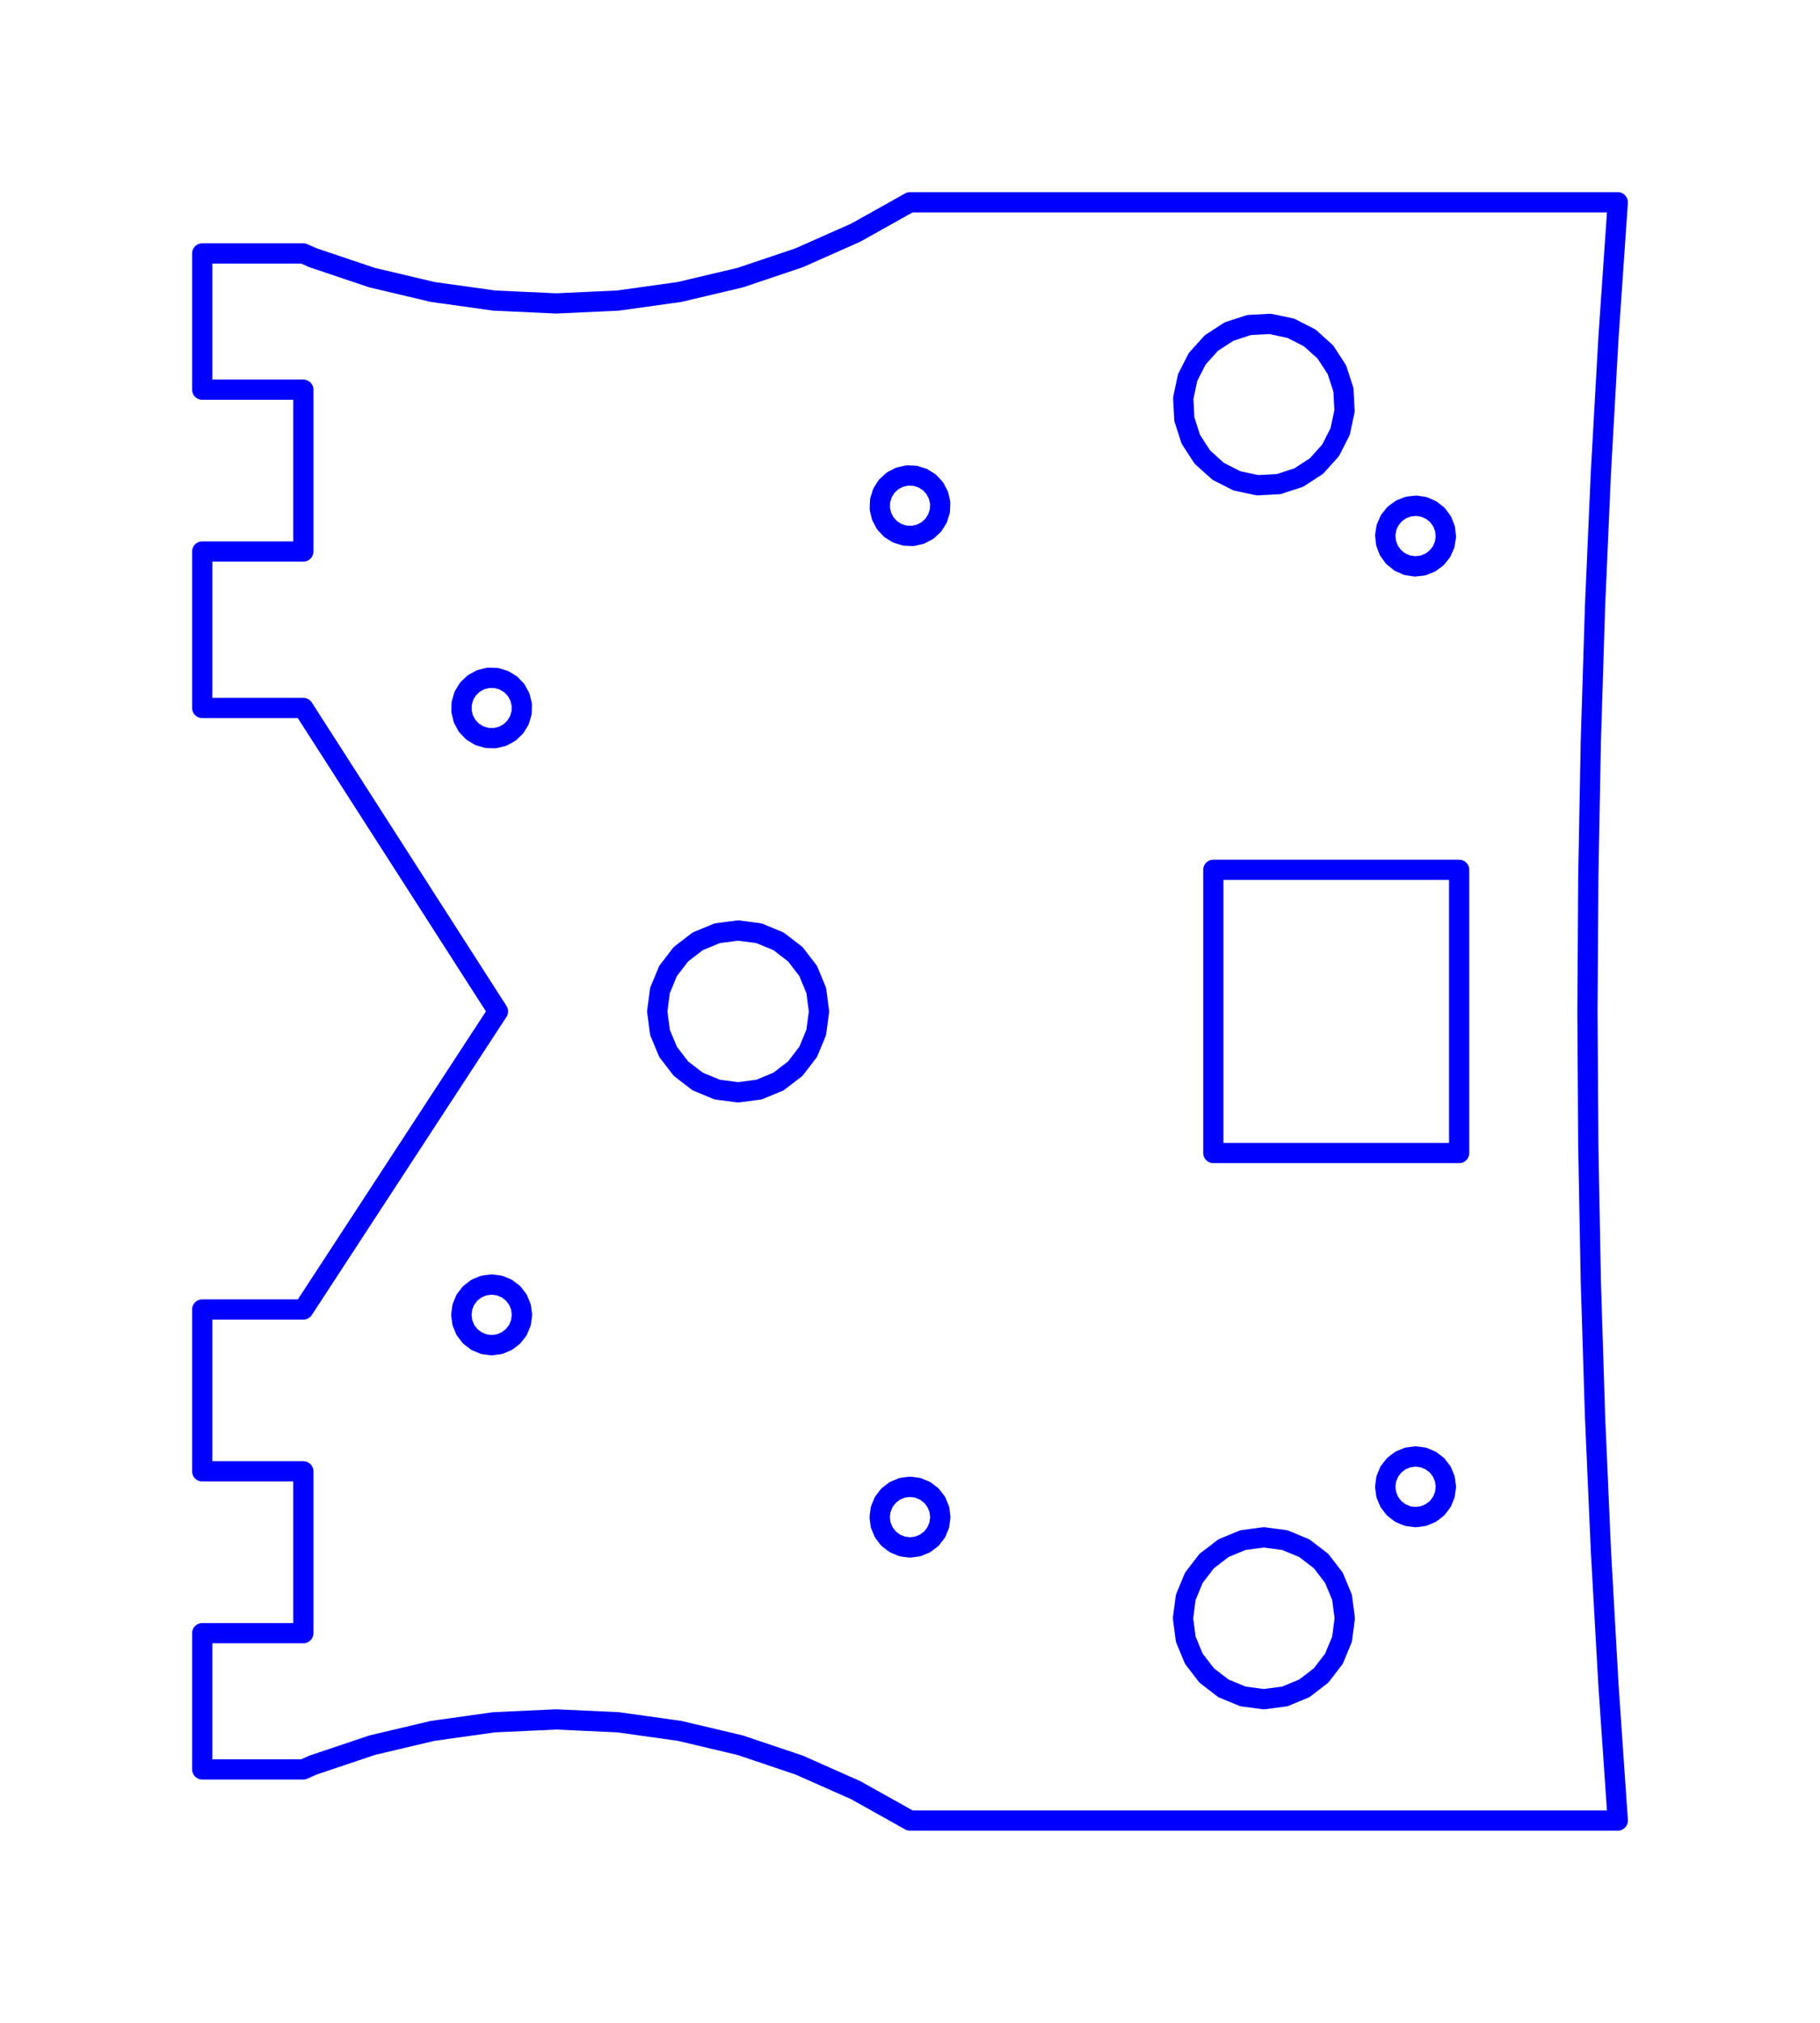 <?xml version="1.0" standalone="no"?>
<!DOCTYPE svg PUBLIC "-//W3C//DTD SVG 1.1//EN" "http://www.w3.org/Graphics/SVG/1.1/DTD/svg11.dtd">
<svg width="90mm" height="100.0mm"
 viewBox="0 0 90 100.0"
 xmlns="http://www.w3.org/2000/svg" version="1.1"
 xmlns:xlink="http://www.w3.org/1999/xlink">
<desc>Output from Flights of Ideas SVG Sketchup Plugin</desc>

  <path id="face0-cut"
 style="fill:none;stroke:#0000FF;stroke-width:1;stroke-miterlimit:4;stroke-dasharray:none;stroke-linejoin:round;stroke-linecap:round"
        d="M 45,90.0 L 80,90.0 L 79.542,83.343 L 79.167,76.681 L 78.875,70.014 L 78.667,63.344 L 78.542,56.673 L 78.5,50 L 78.542,43.327 L 78.667,36.656 L 78.875,29.986 L 79.167,23.319 L 79.542,16.657 L 80,10.0 L 45,10 L 42.319,11.5 L 39.511,12.746 L 36.6,13.725 L 33.611,14.432 L 30.568,14.858 L 27.5,15 L 24.432,14.858 L 21.389,14.432 L 18.4,13.725 L 15.489,12.746 L 15,12.529 L 10.0,12.529 L 10.0,19.264 L 15,19.264 L 15,27.264 L 10.0,27.264 L 10.0,35 L 15.0,35 L 24.625,50 L 15,64.736 L 10.0,64.736 L 10.0,72.736 L 15,72.736 L 15,80.736 L 10.0,80.736 L 10.0,87.471 L 15,87.471 L 15.489,87.254 L 18.4,86.275 L 21.389,85.568 L 24.432,85.142 L 27.5,85.0 L 30.568,85.142 L 33.611,85.568 L 36.6,86.275 L 39.511,87.254 L 42.319,88.5 L 45,90.0 M 69.225,72.22 L 69.25,72.201 L 69.612,72.051 L 70.0,72.0 L 70.388,72.051 L 70.75,72.201 L 71.061,72.439 L 71.299,72.75 L 71.449,73.112 L 71.5,73.5 L 71.449,73.888 L 71.299,74.25 L 71.061,74.561 L 70.775,74.78 L 70.75,74.799 L 70.388,74.949 L 70.0,75.0 L 69.612,74.949 L 69.25,74.799 L 68.939,74.561 L 68.701,74.25 L 68.551,73.888 L 68.5,73.5 L 68.551,73.112 L 68.701,72.75 L 68.939,72.439 L 69.225,72.22 M 66.364,81.035 L 65.964,82 L 65.328,82.828 L 64.5,83.464 L 63.535,83.864 L 62.5,84.0 L 61.465,83.864 L 60.5,83.464 L 59.672,82.828 L 59.036,82.0 L 58.636,81.035 L 58.5,80.0 L 58.636,78.965 L 59.036,78.0 L 59.672,77.172 L 60.5,76.536 L 61.465,76.136 L 62.5,76 L 63.535,76.136 L 64.5,76.536 L 65.328,77.172 L 65.964,78 L 66.364,78.965 L 66.5,80.0 L 66.364,81.035 M 59.459,22.598 L 59.051,21.971 L 58.89,21.723 L 58.567,20.729 L 58.512,19.687 L 58.729,18.665 L 59.203,17.735 L 59.902,16.959 L 60.777,16.39 L 61.771,16.067 L 62.5,16.029 L 62.813,16.012 L 63.835,16.229 L 64.765,16.703 L 65.541,17.402 L 65.949,18.029 L 66.11,18.277 L 66.433,19.271 L 66.488,20.313 L 66.271,21.335 L 65.797,22.265 L 65.098,23.041 L 64.223,23.61 L 63.229,23.933 L 62.5,23.971 L 62.187,23.988 L 61.165,23.771 L 60.235,23.297 L 59.459,22.598 M 32.636,51.035 L 32.5,50.0 L 32.636,48.965 L 33.036,48.0 L 33.672,47.172 L 34.5,46.536 L 35.465,46.136 L 36.5,46.0 L 37.535,46.136 L 38.5,46.536 L 39.328,47.172 L 39.964,48.0 L 40.364,48.965 L 40.5,50.0 L 40.364,51.035 L 39.964,52 L 39.328,52.828 L 38.5,53.464 L 37.535,53.864 L 36.5,54 L 35.465,53.864 L 34.5,53.464 L 33.672,52.828 L 33.036,52 L 32.636,51.035 M 45.388,76.449 L 45,76.5 L 44.612,76.449 L 44.25,76.299 L 43.939,76.061 L 43.701,75.75 L 43.551,75.388 L 43.5,75.0 L 43.551,74.612 L 43.701,74.25 L 43.939,73.939 L 44.25,73.701 L 44.612,73.551 L 45,73.5 L 45.388,73.551 L 45.75,73.701 L 46.061,73.939 L 46.299,74.25 L 46.449,74.612 L 46.5,75.0 L 46.449,75.388 L 46.299,75.75 L 46.061,76.061 L 45.75,76.299 L 45.388,76.449 M 45,23.512 L 45.254,23.522 L 45.628,23.638 L 45.959,23.846 L 46.225,24.134 L 46.407,24.48 L 46.494,24.862 L 46.478,25.254 L 46.362,25.628 L 46.154,25.959 L 45.866,26.225 L 45.52,26.407 L 45.138,26.494 L 44.746,26.478 L 44.372,26.362 L 44.041,26.154 L 43.775,25.866 L 43.593,25.52 L 43.506,25.138 L 43.522,24.746 L 43.638,24.372 L 43.846,24.041 L 44.134,23.775 L 44.48,23.593 L 44.862,23.506 L 45,23.512 M 24.344,63.504 L 24.701,63.551 L 25.062,63.701 L 25.373,63.939 L 25.612,64.25 L 25.761,64.612 L 25.812,65.0 L 25.761,65.388 L 25.612,65.75 L 25.373,66.061 L 25.062,66.299 L 24.701,66.449 L 24.312,66.5 L 24.281,66.496 L 23.924,66.449 L 23.562,66.299 L 23.252,66.061 L 23.013,65.75 L 22.864,65.388 L 22.812,65.0 L 22.864,64.612 L 23.013,64.25 L 23.252,63.939 L 23.562,63.701 L 23.924,63.551 L 24.312,63.5 L 24.344,63.504 M 24.281,33.512 L 24.545,33.518 L 24.921,33.629 L 25.255,33.833 L 25.525,34.116 L 25.712,34.46 L 25.804,34.841 L 25.794,35.232 L 25.684,35.608 L 25.48,35.942 L 25.196,36.212 L 24.852,36.4 L 24.472,36.492 L 24.344,36.488 L 24.08,36.482 L 23.704,36.371 L 23.37,36.167 L 23.1,35.884 L 22.913,35.54 L 22.821,35.159 L 22.831,34.768 L 22.941,34.392 L 23.145,34.058 L 23.429,33.788 L 23.773,33.6 L 24.153,33.508 L 24.281,33.512 M 70.777,25.217 L 71.083,25.462 L 71.315,25.778 L 71.457,26.143 L 71.5,26.532 L 71.44,26.919 L 71.283,27.277 L 71.038,27.583 L 70.722,27.815 L 70.357,27.957 L 69.968,28 L 69.581,27.94 L 69.223,27.783 L 68.917,27.538 L 68.685,27.222 L 68.543,26.857 L 68.5,26.468 L 68.56,26.081 L 68.717,25.723 L 68.962,25.417 L 69.278,25.185 L 69.643,25.043 L 70.032,25 L 70.419,25.06 L 70.777,25.217 M 72.156,43.0 L 72.156,57.0 L 60.0,57.0 L 60.0,43.0 L 72.156,43.0 "
  />
  <path id="face0-interior"
 style="fill:none;stroke:#FF0000;stroke-width:1;stroke-miterlimit:4;stroke-dasharray:none;stroke-linejoin:round;stroke-linecap:round"
        d="M 45,90.0 M 80,90.0 M 79.542,83.343 M 79.167,76.681 M 78.875,70.014 M 78.667,63.344 M 78.542,56.673 M 78.5,50 M 78.542,43.327 M 78.667,36.656 M 78.875,29.986 M 79.167,23.319 M 79.542,16.657 M 80,10.0 M 45,10 M 42.319,11.5 M 39.511,12.746 M 36.6,13.725 M 33.611,14.432 M 30.568,14.858 M 27.5,15 M 24.432,14.858 M 21.389,14.432 M 18.4,13.725 M 15.489,12.746 M 15,12.529 M 10.0,12.529 M 10.0,19.264 M 15,19.264 M 15,27.264 M 10.0,27.264 M 10.0,35 M 15.0,35 M 24.625,50 M 15,64.736 M 10.0,64.736 M 10.0,72.736 M 15,72.736 M 15,80.736 M 10.0,80.736 M 10.0,87.471 M 15,87.471 M 15.489,87.254 M 18.4,86.275 M 21.389,85.568 M 24.432,85.142 M 27.5,85.0 M 30.568,85.142 M 33.611,85.568 M 36.6,86.275 M 39.511,87.254 M 42.319,88.5 M 69.225,72.22 M 69.25,72.201 M 69.612,72.051 M 70.0,72.0 M 70.388,72.051 M 70.75,72.201 M 71.061,72.439 M 71.299,72.75 M 71.449,73.112 M 71.5,73.5 M 71.449,73.888 M 71.299,74.25 M 71.061,74.561 M 70.775,74.78 M 70.75,74.799 M 70.388,74.949 M 70.0,75.0 M 69.612,74.949 M 69.25,74.799 M 68.939,74.561 M 68.701,74.25 M 68.551,73.888 M 68.5,73.5 M 68.551,73.112 M 68.701,72.75 M 68.939,72.439 M 66.364,81.035 M 65.964,82 M 65.328,82.828 M 64.5,83.464 M 63.535,83.864 M 62.5,84.0 M 61.465,83.864 M 60.5,83.464 M 59.672,82.828 M 59.036,82.0 M 58.636,81.035 M 58.5,80.0 M 58.636,78.965 M 59.036,78.0 M 59.672,77.172 M 60.5,76.536 M 61.465,76.136 M 62.5,76 M 63.535,76.136 M 64.5,76.536 M 65.328,77.172 M 65.964,78 M 66.364,78.965 M 66.5,80.0 M 59.459,22.598 M 59.051,21.971 M 58.89,21.723 M 58.567,20.729 M 58.512,19.687 M 58.729,18.665 M 59.203,17.735 M 59.902,16.959 M 60.777,16.39 M 61.771,16.067 M 62.5,16.029 M 62.813,16.012 M 63.835,16.229 M 64.765,16.703 M 65.541,17.402 M 65.949,18.029 M 66.11,18.277 M 66.433,19.271 M 66.488,20.313 M 66.271,21.335 M 65.797,22.265 M 65.098,23.041 M 64.223,23.61 M 63.229,23.933 M 62.5,23.971 M 62.187,23.988 M 61.165,23.771 M 60.235,23.297 M 32.636,51.035 M 32.5,50.0 M 32.636,48.965 M 33.036,48.0 M 33.672,47.172 M 34.5,46.536 M 35.465,46.136 M 36.5,46.0 M 37.535,46.136 M 38.5,46.536 M 39.328,47.172 M 39.964,48.0 M 40.364,48.965 M 40.5,50.0 M 40.364,51.035 M 39.964,52 M 39.328,52.828 M 38.5,53.464 M 37.535,53.864 M 36.5,54 M 35.465,53.864 M 34.5,53.464 M 33.672,52.828 M 33.036,52 M 45.388,76.449 M 45,76.5 M 44.612,76.449 M 44.25,76.299 M 43.939,76.061 M 43.701,75.75 M 43.551,75.388 M 43.5,75.0 M 43.551,74.612 M 43.701,74.25 M 43.939,73.939 M 44.25,73.701 M 44.612,73.551 M 45,73.5 M 45.388,73.551 M 45.75,73.701 M 46.061,73.939 M 46.299,74.25 M 46.449,74.612 M 46.5,75.0 M 46.449,75.388 M 46.299,75.75 M 46.061,76.061 M 45.75,76.299 M 45,23.512 M 45.254,23.522 M 45.628,23.638 M 45.959,23.846 M 46.225,24.134 M 46.407,24.48 M 46.494,24.862 M 46.478,25.254 M 46.362,25.628 M 46.154,25.959 M 45.866,26.225 M 45.52,26.407 M 45.138,26.494 M 44.746,26.478 M 44.372,26.362 M 44.041,26.154 M 43.775,25.866 M 43.593,25.52 M 43.506,25.138 M 43.522,24.746 M 43.638,24.372 M 43.846,24.041 M 44.134,23.775 M 44.48,23.593 M 44.862,23.506 M 24.344,63.504 M 24.701,63.551 M 25.062,63.701 M 25.373,63.939 M 25.612,64.25 M 25.761,64.612 M 25.812,65.0 M 25.761,65.388 M 25.612,65.75 M 25.373,66.061 M 25.062,66.299 M 24.701,66.449 M 24.312,66.5 M 24.281,66.496 M 23.924,66.449 M 23.562,66.299 M 23.252,66.061 M 23.013,65.75 M 22.864,65.388 M 22.812,65.0 M 22.864,64.612 M 23.013,64.25 M 23.252,63.939 M 23.562,63.701 M 23.924,63.551 M 24.312,63.5 M 24.281,33.512 M 24.545,33.518 M 24.921,33.629 M 25.255,33.833 M 25.525,34.116 M 25.712,34.46 M 25.804,34.841 M 25.794,35.232 M 25.684,35.608 M 25.48,35.942 M 25.196,36.212 M 24.852,36.4 M 24.472,36.492 M 24.344,36.488 M 24.08,36.482 M 23.704,36.371 M 23.37,36.167 M 23.1,35.884 M 22.913,35.54 M 22.821,35.159 M 22.831,34.768 M 22.941,34.392 M 23.145,34.058 M 23.429,33.788 M 23.773,33.6 M 24.153,33.508 M 70.777,25.217 M 71.083,25.462 M 71.315,25.778 M 71.457,26.143 M 71.5,26.532 M 71.44,26.919 M 71.283,27.277 M 71.038,27.583 M 70.722,27.815 M 70.357,27.957 M 69.968,28 M 69.581,27.94 M 69.223,27.783 M 68.917,27.538 M 68.685,27.222 M 68.543,26.857 M 68.5,26.468 M 68.56,26.081 M 68.717,25.723 M 68.962,25.417 M 69.278,25.185 M 69.643,25.043 M 70.032,25 M 70.419,25.06 M 72.156,43.0 M 72.156,57.0 M 60.0,57.0 M 60.0,43.0 "
  />
  <path id="face0-interior"
 style="fill:none;stroke:#00FF00;stroke-width:1;stroke-miterlimit:4;stroke-dasharray:none;stroke-linejoin:round;stroke-linecap:round"
        d="M 45,90.0 M 80,90.0 M 79.542,83.343 M 79.167,76.681 M 78.875,70.014 M 78.667,63.344 M 78.542,56.673 M 78.5,50 M 78.542,43.327 M 78.667,36.656 M 78.875,29.986 M 79.167,23.319 M 79.542,16.657 M 80,10.0 M 45,10 M 42.319,11.5 M 39.511,12.746 M 36.6,13.725 M 33.611,14.432 M 30.568,14.858 M 27.5,15 M 24.432,14.858 M 21.389,14.432 M 18.4,13.725 M 15.489,12.746 M 15,12.529 M 10.0,12.529 M 10.0,19.264 M 15,19.264 M 15,27.264 M 10.0,27.264 M 10.0,35 M 15.0,35 M 24.625,50 M 15,64.736 M 10.0,64.736 M 10.0,72.736 M 15,72.736 M 15,80.736 M 10.0,80.736 M 10.0,87.471 M 15,87.471 M 15.489,87.254 M 18.4,86.275 M 21.389,85.568 M 24.432,85.142 M 27.5,85.0 M 30.568,85.142 M 33.611,85.568 M 36.6,86.275 M 39.511,87.254 M 42.319,88.5 M 69.225,72.22 M 69.25,72.201 M 69.612,72.051 M 70.0,72.0 M 70.388,72.051 M 70.75,72.201 M 71.061,72.439 M 71.299,72.75 M 71.449,73.112 M 71.5,73.5 M 71.449,73.888 M 71.299,74.25 M 71.061,74.561 M 70.775,74.78 M 70.75,74.799 M 70.388,74.949 M 70.0,75.0 M 69.612,74.949 M 69.25,74.799 M 68.939,74.561 M 68.701,74.25 M 68.551,73.888 M 68.5,73.5 M 68.551,73.112 M 68.701,72.75 M 68.939,72.439 M 66.364,81.035 M 65.964,82 M 65.328,82.828 M 64.5,83.464 M 63.535,83.864 M 62.5,84.0 M 61.465,83.864 M 60.5,83.464 M 59.672,82.828 M 59.036,82.0 M 58.636,81.035 M 58.5,80.0 M 58.636,78.965 M 59.036,78.0 M 59.672,77.172 M 60.5,76.536 M 61.465,76.136 M 62.5,76 M 63.535,76.136 M 64.5,76.536 M 65.328,77.172 M 65.964,78 M 66.364,78.965 M 66.5,80.0 M 59.459,22.598 M 59.051,21.971 M 58.89,21.723 M 58.567,20.729 M 58.512,19.687 M 58.729,18.665 M 59.203,17.735 M 59.902,16.959 M 60.777,16.39 M 61.771,16.067 M 62.5,16.029 M 62.813,16.012 M 63.835,16.229 M 64.765,16.703 M 65.541,17.402 M 65.949,18.029 M 66.11,18.277 M 66.433,19.271 M 66.488,20.313 M 66.271,21.335 M 65.797,22.265 M 65.098,23.041 M 64.223,23.61 M 63.229,23.933 M 62.5,23.971 M 62.187,23.988 M 61.165,23.771 M 60.235,23.297 M 32.636,51.035 M 32.5,50.0 M 32.636,48.965 M 33.036,48.0 M 33.672,47.172 M 34.5,46.536 M 35.465,46.136 M 36.5,46.0 M 37.535,46.136 M 38.5,46.536 M 39.328,47.172 M 39.964,48.0 M 40.364,48.965 M 40.5,50.0 M 40.364,51.035 M 39.964,52 M 39.328,52.828 M 38.5,53.464 M 37.535,53.864 M 36.5,54 M 35.465,53.864 M 34.5,53.464 M 33.672,52.828 M 33.036,52 M 45.388,76.449 M 45,76.5 M 44.612,76.449 M 44.25,76.299 M 43.939,76.061 M 43.701,75.75 M 43.551,75.388 M 43.5,75.0 M 43.551,74.612 M 43.701,74.25 M 43.939,73.939 M 44.25,73.701 M 44.612,73.551 M 45,73.5 M 45.388,73.551 M 45.75,73.701 M 46.061,73.939 M 46.299,74.25 M 46.449,74.612 M 46.5,75.0 M 46.449,75.388 M 46.299,75.75 M 46.061,76.061 M 45.75,76.299 M 45,23.512 M 45.254,23.522 M 45.628,23.638 M 45.959,23.846 M 46.225,24.134 M 46.407,24.48 M 46.494,24.862 M 46.478,25.254 M 46.362,25.628 M 46.154,25.959 M 45.866,26.225 M 45.52,26.407 M 45.138,26.494 M 44.746,26.478 M 44.372,26.362 M 44.041,26.154 M 43.775,25.866 M 43.593,25.52 M 43.506,25.138 M 43.522,24.746 M 43.638,24.372 M 43.846,24.041 M 44.134,23.775 M 44.48,23.593 M 44.862,23.506 M 24.344,63.504 M 24.701,63.551 M 25.062,63.701 M 25.373,63.939 M 25.612,64.25 M 25.761,64.612 M 25.812,65.0 M 25.761,65.388 M 25.612,65.75 M 25.373,66.061 M 25.062,66.299 M 24.701,66.449 M 24.312,66.5 M 24.281,66.496 M 23.924,66.449 M 23.562,66.299 M 23.252,66.061 M 23.013,65.75 M 22.864,65.388 M 22.812,65.0 M 22.864,64.612 M 23.013,64.25 M 23.252,63.939 M 23.562,63.701 M 23.924,63.551 M 24.312,63.5 M 24.281,33.512 M 24.545,33.518 M 24.921,33.629 M 25.255,33.833 M 25.525,34.116 M 25.712,34.46 M 25.804,34.841 M 25.794,35.232 M 25.684,35.608 M 25.48,35.942 M 25.196,36.212 M 24.852,36.4 M 24.472,36.492 M 24.344,36.488 M 24.08,36.482 M 23.704,36.371 M 23.37,36.167 M 23.1,35.884 M 22.913,35.54 M 22.821,35.159 M 22.831,34.768 M 22.941,34.392 M 23.145,34.058 M 23.429,33.788 M 23.773,33.6 M 24.153,33.508 M 70.777,25.217 M 71.083,25.462 M 71.315,25.778 M 71.457,26.143 M 71.5,26.532 M 71.44,26.919 M 71.283,27.277 M 71.038,27.583 M 70.722,27.815 M 70.357,27.957 M 69.968,28 M 69.581,27.94 M 69.223,27.783 M 68.917,27.538 M 68.685,27.222 M 68.543,26.857 M 68.5,26.468 M 68.56,26.081 M 68.717,25.723 M 68.962,25.417 M 69.278,25.185 M 69.643,25.043 M 70.032,25 M 70.419,25.06 M 72.156,43.0 M 72.156,57.0 M 60.0,57.0 M 60.0,43.0 "
  />
</svg>

